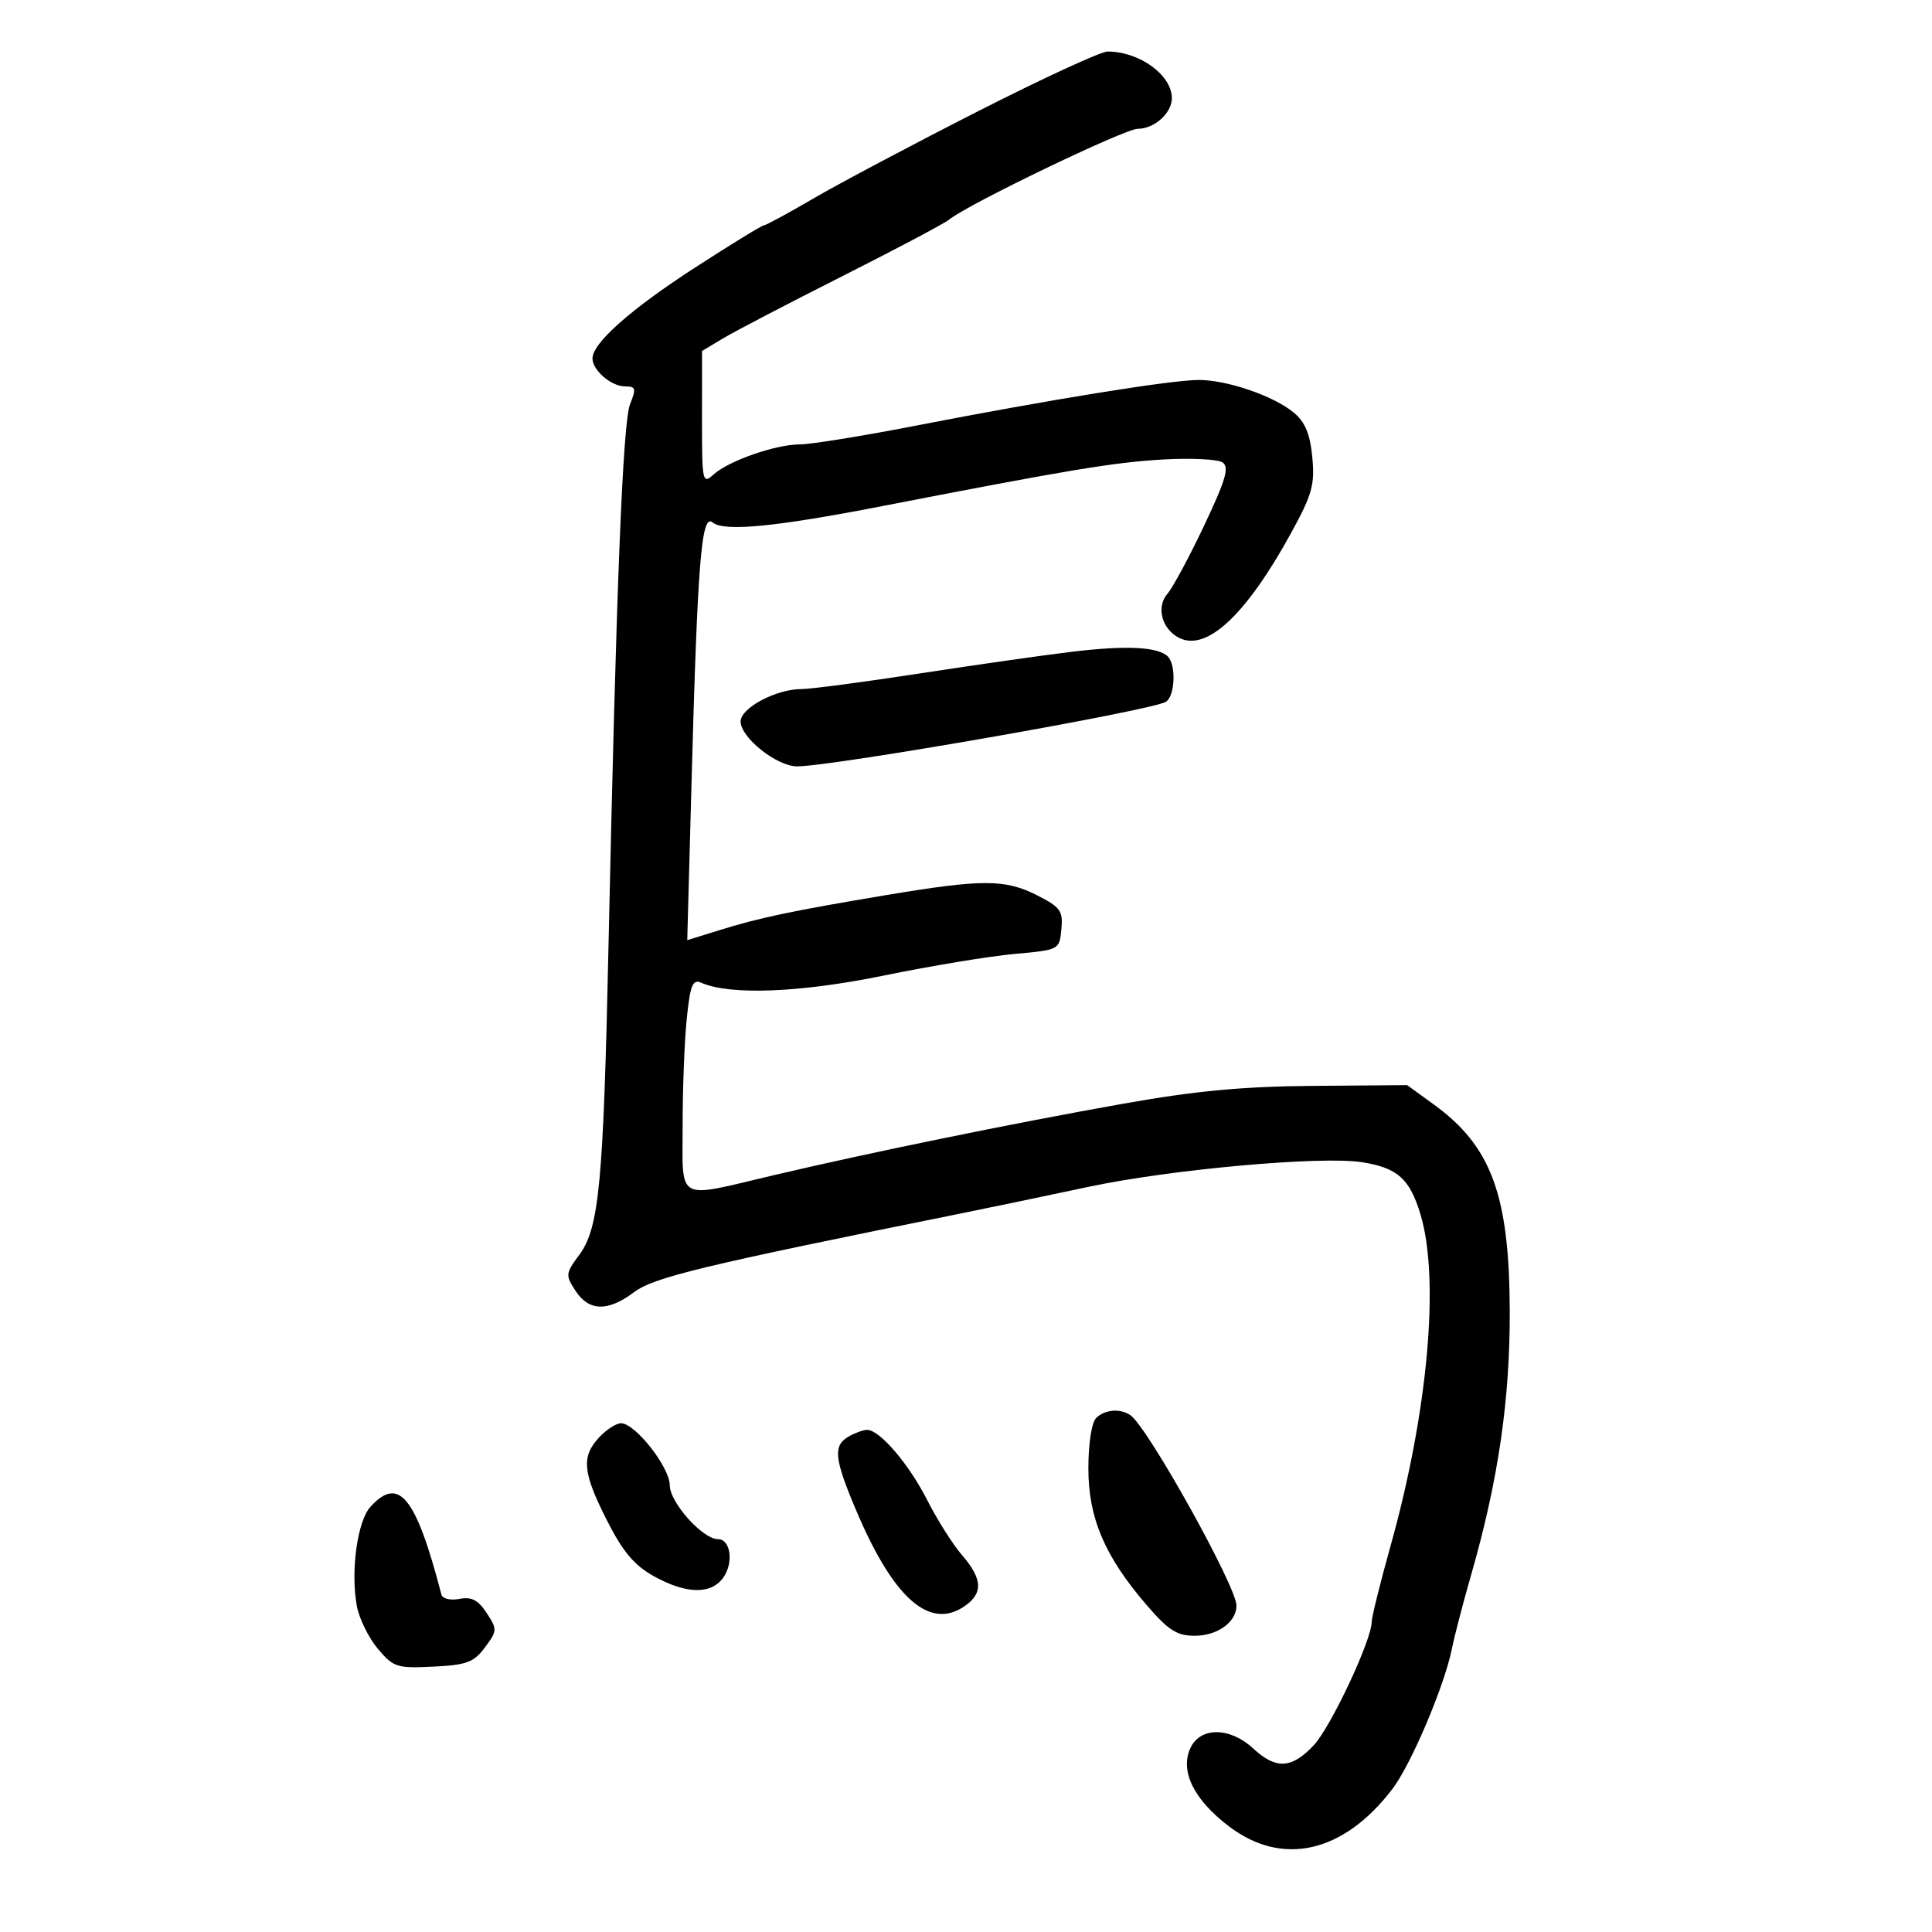 <svg xmlns="http://www.w3.org/2000/svg" width="300" height="300" viewBox="0 0 300 300" version="1.1">
	<path d="M 151.796 17.310 C 141.733 22.430, 130.271 28.505, 126.326 30.810 C 122.380 33.114, 118.903 35, 118.600 35 C 118.297 35, 113.492 37.948, 107.922 41.551 C 97.966 47.991, 92 53.274, 92 55.651 C 92 57.491, 94.912 60, 97.047 60 C 98.727 60, 98.820 60.324, 97.838 62.750 C 96.706 65.549, 95.684 91.247, 94.486 147 C 93.697 183.699, 93.037 190.678, 89.961 194.839 C 87.806 197.754, 87.779 198.014, 89.374 200.448 C 91.453 203.621, 94.381 203.697, 98.406 200.683 C 101.558 198.322, 108.706 196.599, 149.500 188.365 C 153.900 187.477, 162.675 185.646, 169 184.297 C 181.677 181.592, 205.104 179.476, 211.445 180.462 C 216.995 181.326, 218.900 183.018, 220.572 188.571 C 223.595 198.619, 221.736 219.258, 215.936 240.006 C 214.321 245.784, 213 251.103, 213 251.825 C 213 254.650, 206.672 268.140, 204.010 270.989 C 200.586 274.655, 198.142 274.787, 194.595 271.500 C 190.975 268.146, 186.356 268.125, 184.839 271.455 C 183.207 275.035, 185.365 279.423, 190.793 283.568 C 199.099 289.910, 208.624 287.743, 216.216 277.785 C 219.124 273.971, 224.305 261.752, 225.454 256 C 225.838 254.075, 227.186 248.900, 228.450 244.500 C 232.652 229.867, 234.483 217.320, 234.433 203.500 C 234.367 185.561, 231.575 177.987, 222.635 171.500 L 218.500 168.500 203.921 168.615 C 192.969 168.701, 185.629 169.389, 174.421 171.381 C 157.081 174.463, 134.958 178.991, 119.993 182.521 C 104.783 186.109, 106 186.794, 106 174.647 C 106 168.952, 106.291 161.505, 106.648 158.096 C 107.189 152.914, 107.558 152.015, 108.898 152.603 C 113.378 154.571, 124.253 154.144, 137.193 151.492 C 144.512 149.992, 153.650 148.480, 157.500 148.132 C 164.491 147.501, 164.500 147.496, 164.810 144.301 C 165.085 141.451, 164.680 140.877, 161.099 139.051 C 156.086 136.493, 152.567 136.487, 137.501 139.009 C 122.860 141.460, 117.947 142.496, 111.607 144.468 L 106.715 145.990 107.374 121.745 C 108.317 87.078, 108.913 79.683, 110.652 81.126 C 112.414 82.588, 120.362 81.823, 137 78.587 C 165.904 72.967, 172.906 71.803, 180.500 71.356 C 184.900 71.097, 189.104 71.301, 189.842 71.809 C 190.915 72.547, 190.338 74.518, 186.975 81.616 C 184.660 86.502, 182.103 91.255, 181.293 92.178 C 179.515 94.203, 180.364 97.589, 183.002 99.001 C 187.301 101.302, 193.482 95.548, 200.518 82.695 C 203.758 76.778, 204.182 75.249, 203.772 70.977 C 203.426 67.376, 202.658 65.531, 200.900 64.072 C 197.769 61.475, 190.562 59, 186.131 59 C 181.901 59, 163.022 62.048, 142.395 66.061 C 134.087 67.678, 125.931 69, 124.271 69 C 120.473 69, 113.167 71.539, 110.800 73.681 C 109.078 75.240, 109 74.861, 109.006 64.905 L 109.013 54.500 112.256 52.552 C 114.040 51.480, 122.385 47.130, 130.799 42.884 C 139.214 38.638, 146.671 34.688, 147.371 34.107 C 150.188 31.770, 174.632 20, 176.671 20 C 179.282 20, 182.012 17.515, 181.968 15.179 C 181.900 11.600, 176.892 8, 171.981 8 C 170.943 8, 161.859 12.189, 151.796 17.310 M 166.500 101.199 C 162.100 101.726, 151.427 103.247, 142.781 104.579 C 134.136 105.910, 125.879 107, 124.432 107 C 120.510 107, 115 109.936, 115 112.025 C 115 114.531, 120.618 119, 123.768 119 C 129.342 119, 178.837 110.337, 181.039 108.976 C 182.453 108.102, 182.663 103.263, 181.344 101.944 C 179.837 100.437, 174.927 100.190, 166.500 101.199 M 170.200 220.200 C 169.509 220.891, 169 224.201, 169 228.004 C 169 235.719, 171.541 241.675, 178.065 249.250 C 181.430 253.158, 182.750 254, 185.506 254 C 189.061 254, 192 251.876, 192 249.307 C 192 246.357, 178.243 221.654, 175.548 219.765 C 173.968 218.658, 171.546 218.854, 170.200 220.200 M 93.039 223.189 C 90.238 226.195, 90.468 228.641, 94.250 236.095 C 96.708 240.940, 98.474 243.044, 101.500 244.734 C 106.558 247.558, 110.445 247.630, 112.333 244.935 C 113.956 242.618, 113.442 239, 111.489 239 C 109.105 239, 104 233.297, 104 230.634 C 104 227.832, 98.635 221, 96.435 221 C 95.689 221, 94.160 221.985, 93.039 223.189 M 131.750 223.080 C 129.342 224.483, 129.540 226.468, 132.878 234.378 C 138.633 248.021, 144.203 253.063, 149.606 249.523 C 152.691 247.501, 152.632 245.233, 149.400 241.500 C 147.971 239.850, 145.546 236.023, 144.011 232.996 C 141.124 227.304, 136.559 221.977, 134.614 222.030 C 134.001 222.047, 132.713 222.519, 131.750 223.080 M 57.509 233.990 C 55.477 236.235, 54.415 244.068, 55.418 249.414 C 55.782 251.354, 57.244 254.324, 58.666 256.015 C 61.096 258.903, 61.618 259.071, 67.274 258.794 C 72.473 258.540, 73.569 258.132, 75.300 255.807 C 77.224 253.223, 77.235 253.007, 75.564 250.458 C 74.242 248.440, 73.224 247.915, 71.333 248.277 C 69.948 248.541, 68.712 248.253, 68.549 247.626 C 64.579 232.370, 61.933 229.101, 57.509 233.990" stroke="none" fill="black" fill-rule="evenodd"/>
</svg>